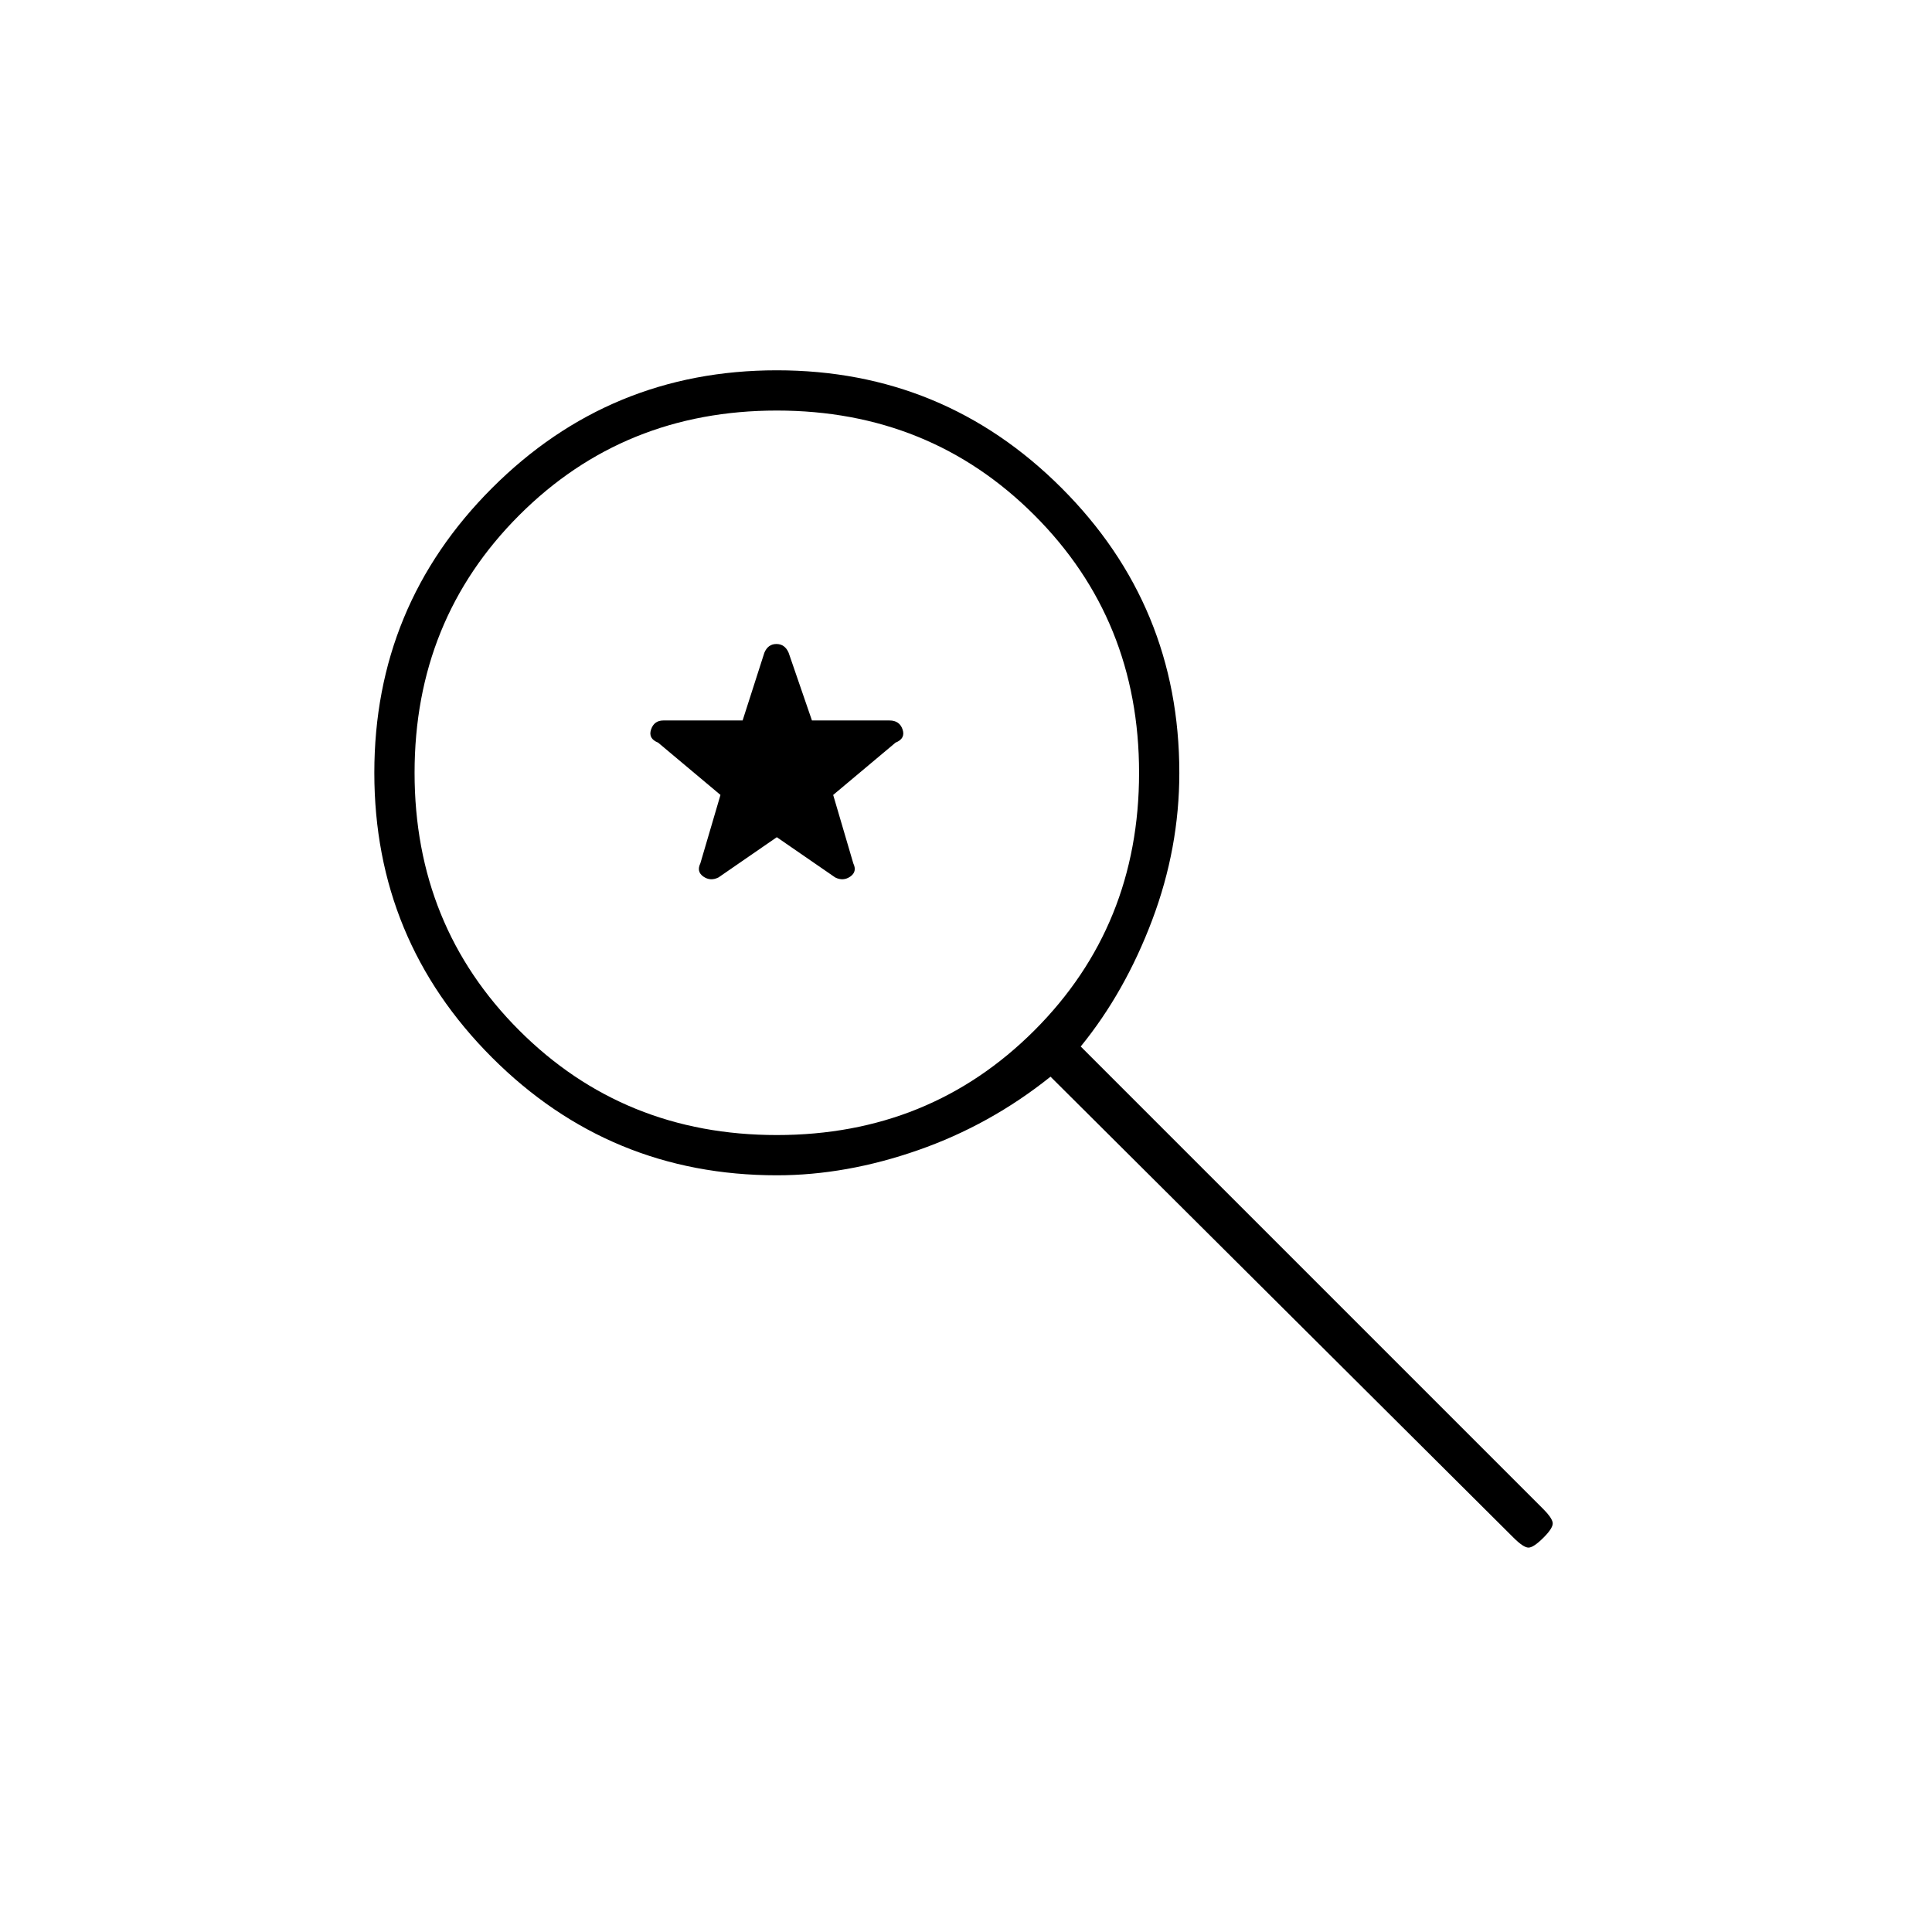 <svg xmlns="http://www.w3.org/2000/svg" height="20" viewBox="0 -960 960 960" width="20"><path d="m386-544-29 20q-4 2-7.5-.438-3.5-2.437-1.5-6.562l10-34-31-26q-5-2-3.5-6.5t6.132-4.5H369l10.8-33.645q1.8-4.355 6-4.355t6.071 4.355L403.452-602H442q5 0 6.5 4.5T445-591l-31 26 10 34q2 4.125-1.5 6.562Q419-522 415-524l-29-20Zm.035 168Q303-376 244.5-434.5T186-576q0-83 58.5-141.5T386-776q83 0 141.5 58.5T586-575.965q0 37.381-13.5 73.173T537-440l230 230q4 4 4.5 6.5T767-196q-5 5-7.5 5t-7.5-5L522-425q-30 24-65.792 36.5T386.035-376ZM386-396q76 0 128-52t52-128q0-76-52-128t-128-52q-76 0-128 52t-52 128q0 76 52 128t128 52Z"/></svg>